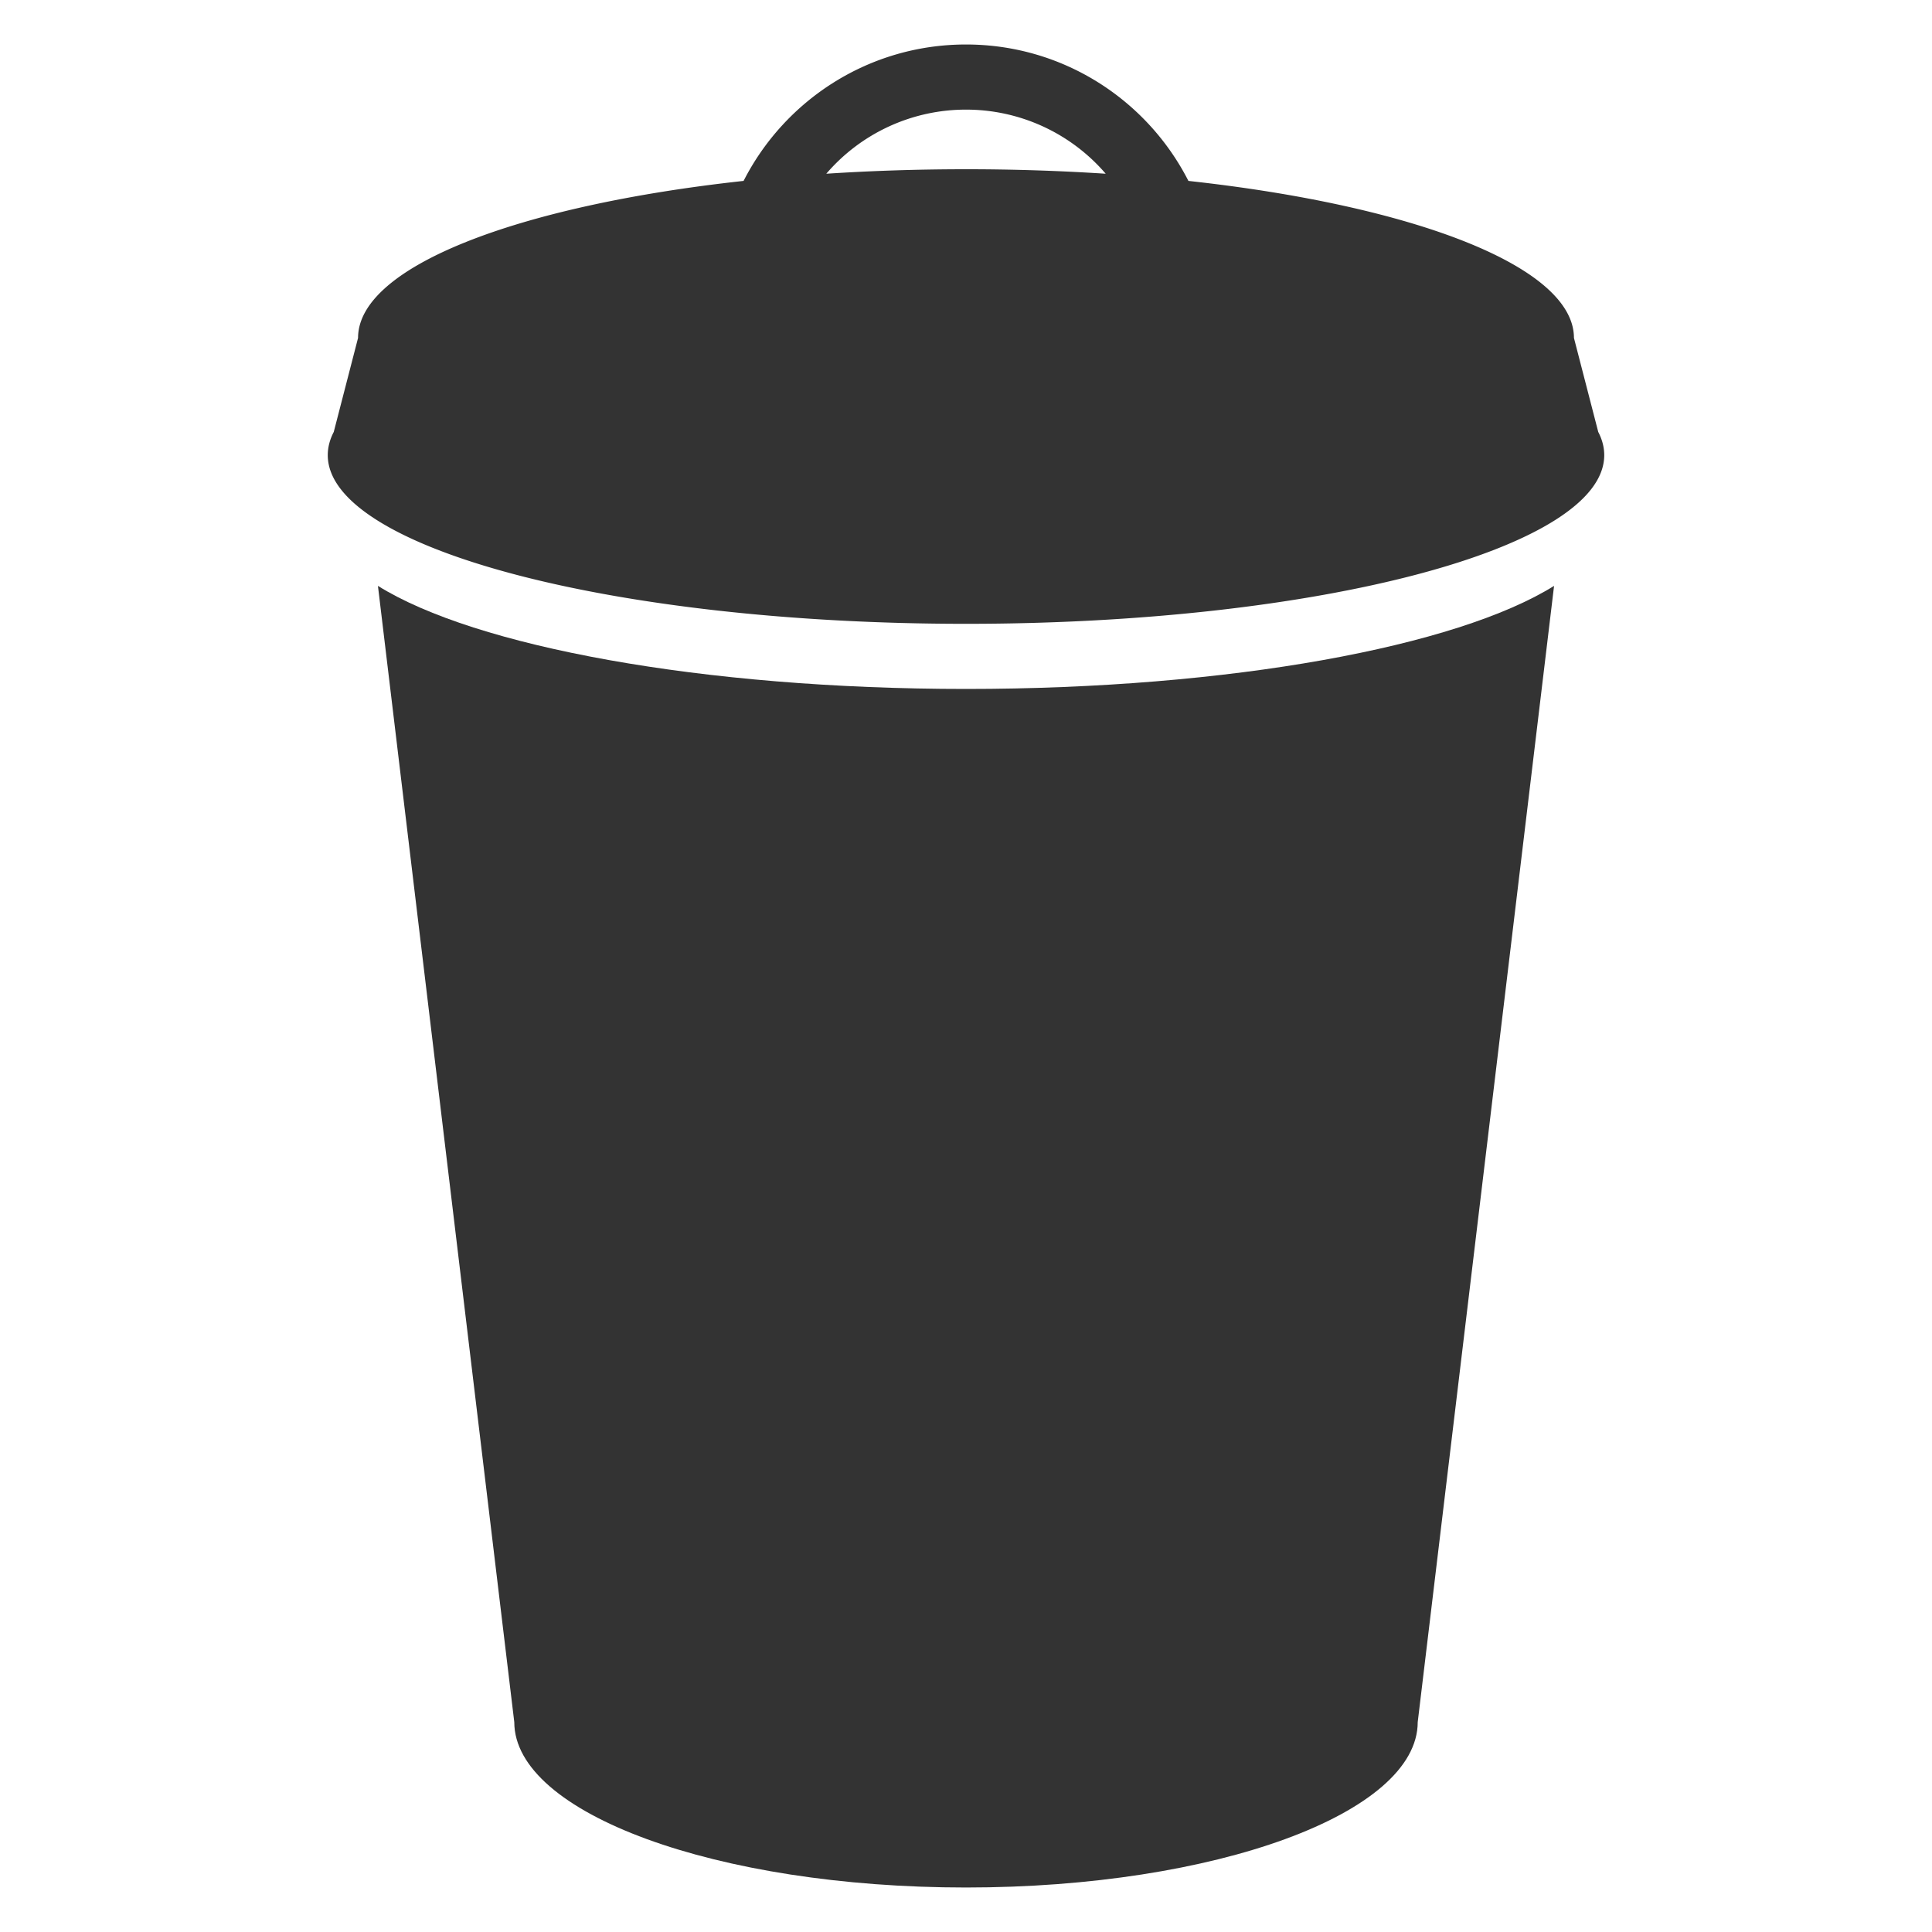 <svg viewBox="0 0 100 100" xmlns="http://www.w3.org/2000/svg" fill-rule="evenodd" clip-rule="evenodd" stroke-linejoin="round" stroke-miterlimit="2"><path fill="none" d="M0 0h100v100H0z"/><g fill="#333"><path d="M38.488 9.364C40.623 5.175 44.979 2.303 50 2.303c5.021 0 9.377 2.872 11.512 7.061 11.679 1.276 19.955 4.435 19.955 8.127l1.258 4.867c.204.392.31.793.31 1.2 0 4.819-14.803 8.731-33.035 8.731-18.232 0-33.035-3.912-33.035-8.731 0-.407.106-.808.31-1.2l1.258-4.867c0-3.692 8.276-6.851 19.955-8.127zm18.743-.372A111.616 111.616 0 0 0 50 8.76c-2.489 0-4.91.081-7.231.232A9.523 9.523 0 0 1 50 5.674a9.523 9.523 0 0 1 7.231 3.318z"/><path d="m80.438 30.325-7.057 58.81c0 4.725-10.477 8.562-23.381 8.562s-23.381-3.837-23.381-8.562l-7.057-58.81C24.581 33.459 36.326 35.66 50 35.66s25.419-2.201 30.438-5.335z"/></g></svg>